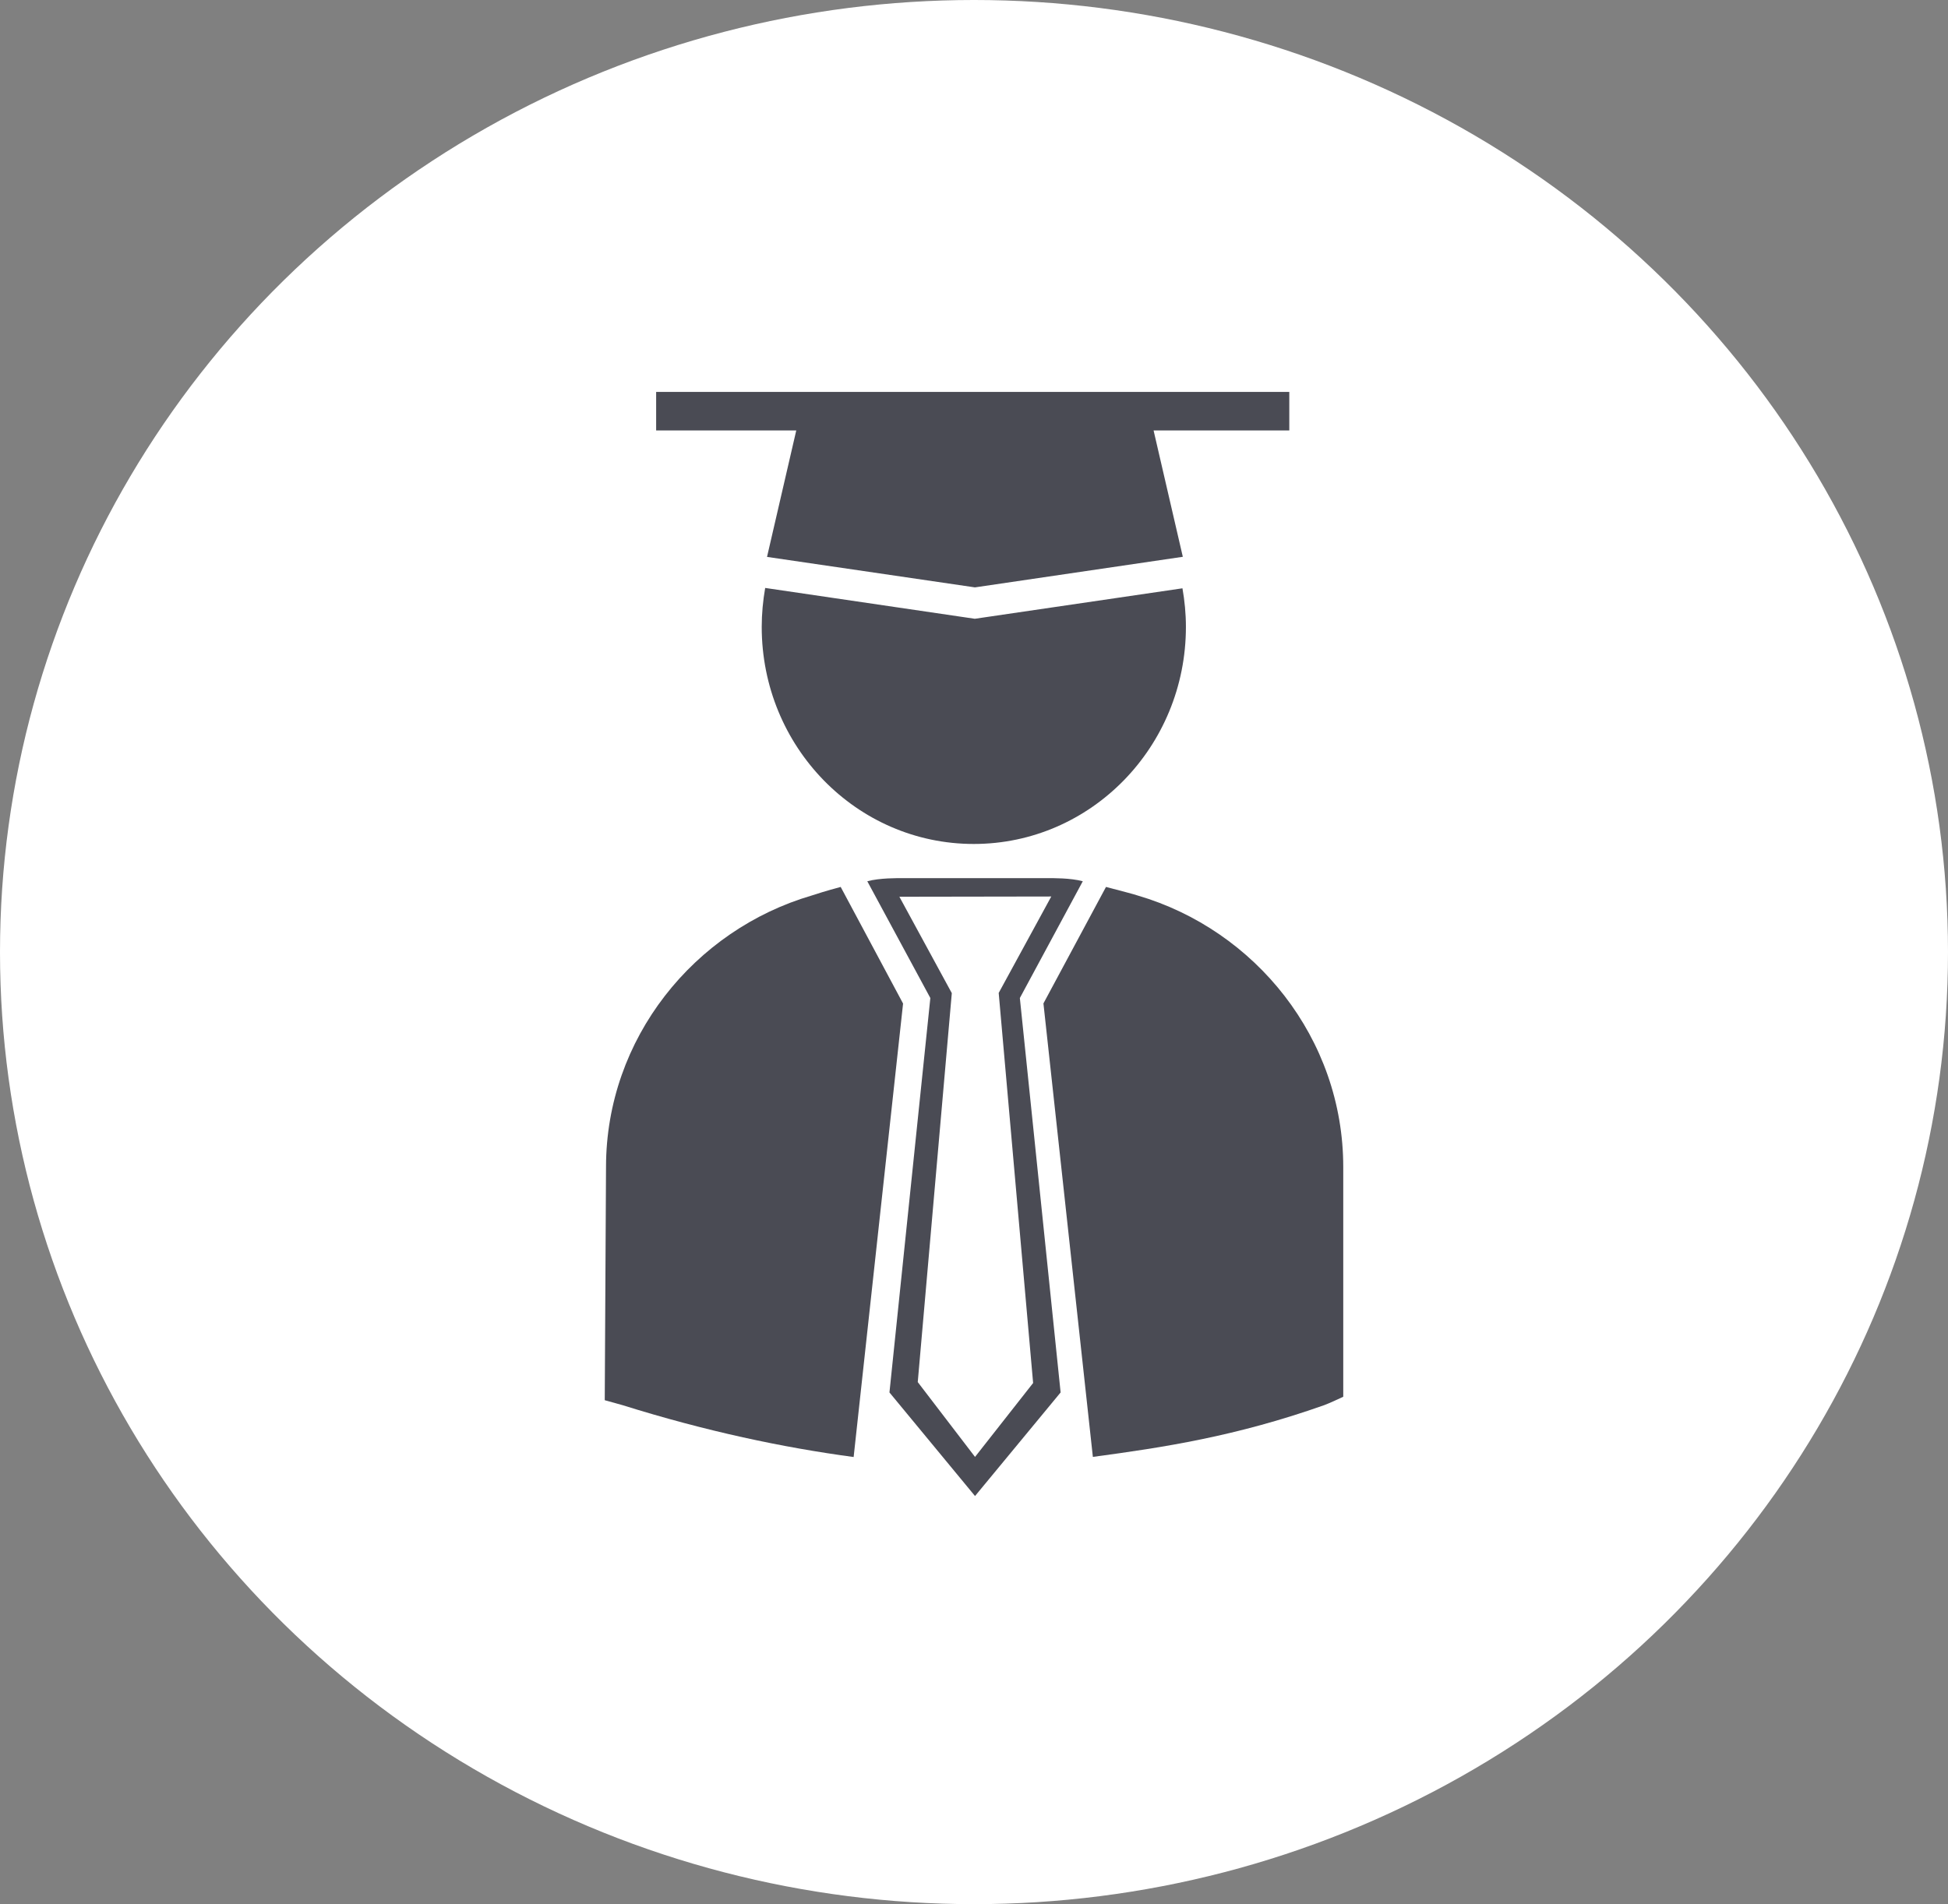 <?xml version="1.0" encoding="iso-8859-1"?>
<!-- Generator: Adobe Illustrator 18.0.0, SVG Export Plug-In . SVG Version: 6.00 Build 0)  -->
<!DOCTYPE svg PUBLIC "-//W3C//DTD SVG 1.1//EN" "http://www.w3.org/Graphics/SVG/1.1/DTD/svg11.dtd">
<svg version="1.1" id="Layer_1" xmlns="http://www.w3.org/2000/svg" xmlns:xlink="http://www.w3.org/1999/xlink" x="0px" y="0px"
	 viewBox="0 0 112 109.5" style="enable-background:new 0 0 112 109.5;" xml:space="preserve">
<rect x="0" y="0" width="112" height="109.5" fill="#808080" stroke="none"/>
<ellipse style="fill:#FFFFFF;" cx="56" cy="54.75" rx="56" ry="54.75"/>
<g>
	<path style="fill:#4A4B54;" d="M63.589,51.004c0.83,0.219,1.634,0.425,1.814,0.491c6.766,1.979,11.827,8.214,11.827,15.617v13.209
		c0,0-0.811,0.384-1.096,0.484c-5.093,1.8-9.249,2.431-13.3,2.975l-2.842-26.077L63.589,51.004z M63.589,51.004"/>
	<path style="fill:#4A4B54;" d="M34.843,67.112c0-7.396,5.073-13.639,11.833-15.617c0.178-0.059,0.836-0.272,1.659-0.491
		l3.587,6.706L49.08,83.787c-4.058-0.544-8.493-1.481-13.287-2.982L34.77,80.52L34.843,67.112z M34.843,67.112"/>
	<path style="fill:#4A4B54;" d="M53.49,57.392l-2.351,22.682l4.92,5.957l4.921-5.957l-2.344-22.682l3.619-6.715
		c-0.711-0.192-1.727-0.179-2.065-0.179h-8.26c-0.333,0-1.348-0.014-2.065,0.179L53.49,57.392z M54.724,57.111l-3.014-5.543
		l8.733-0.014L57.42,57.1l1.979,22.431l-3.34,4.25l-3.293-4.303L54.724,57.111z M54.724,57.111"/>
	<path style="fill:#4A4B54;" d="M68.006,32.019l-11.952,1.759L44.1,32.025l1.681-7.272h-8.056v-2.217h36.403v2.217h-7.803
		L68.006,32.019z M68.006,32.019"/>
	<path style="fill:#4A4B54;" d="M67.985,33.831c0.126,0.717,0.199,1.462,0.199,2.218c0,6.898-5.465,12.484-12.199,12.484
		c-6.732,0-12.19-5.586-12.19-12.484c0-0.763,0.073-1.508,0.199-2.239l12.053,1.773L67.985,33.831z M67.985,33.831"/>
</g>
</svg>
